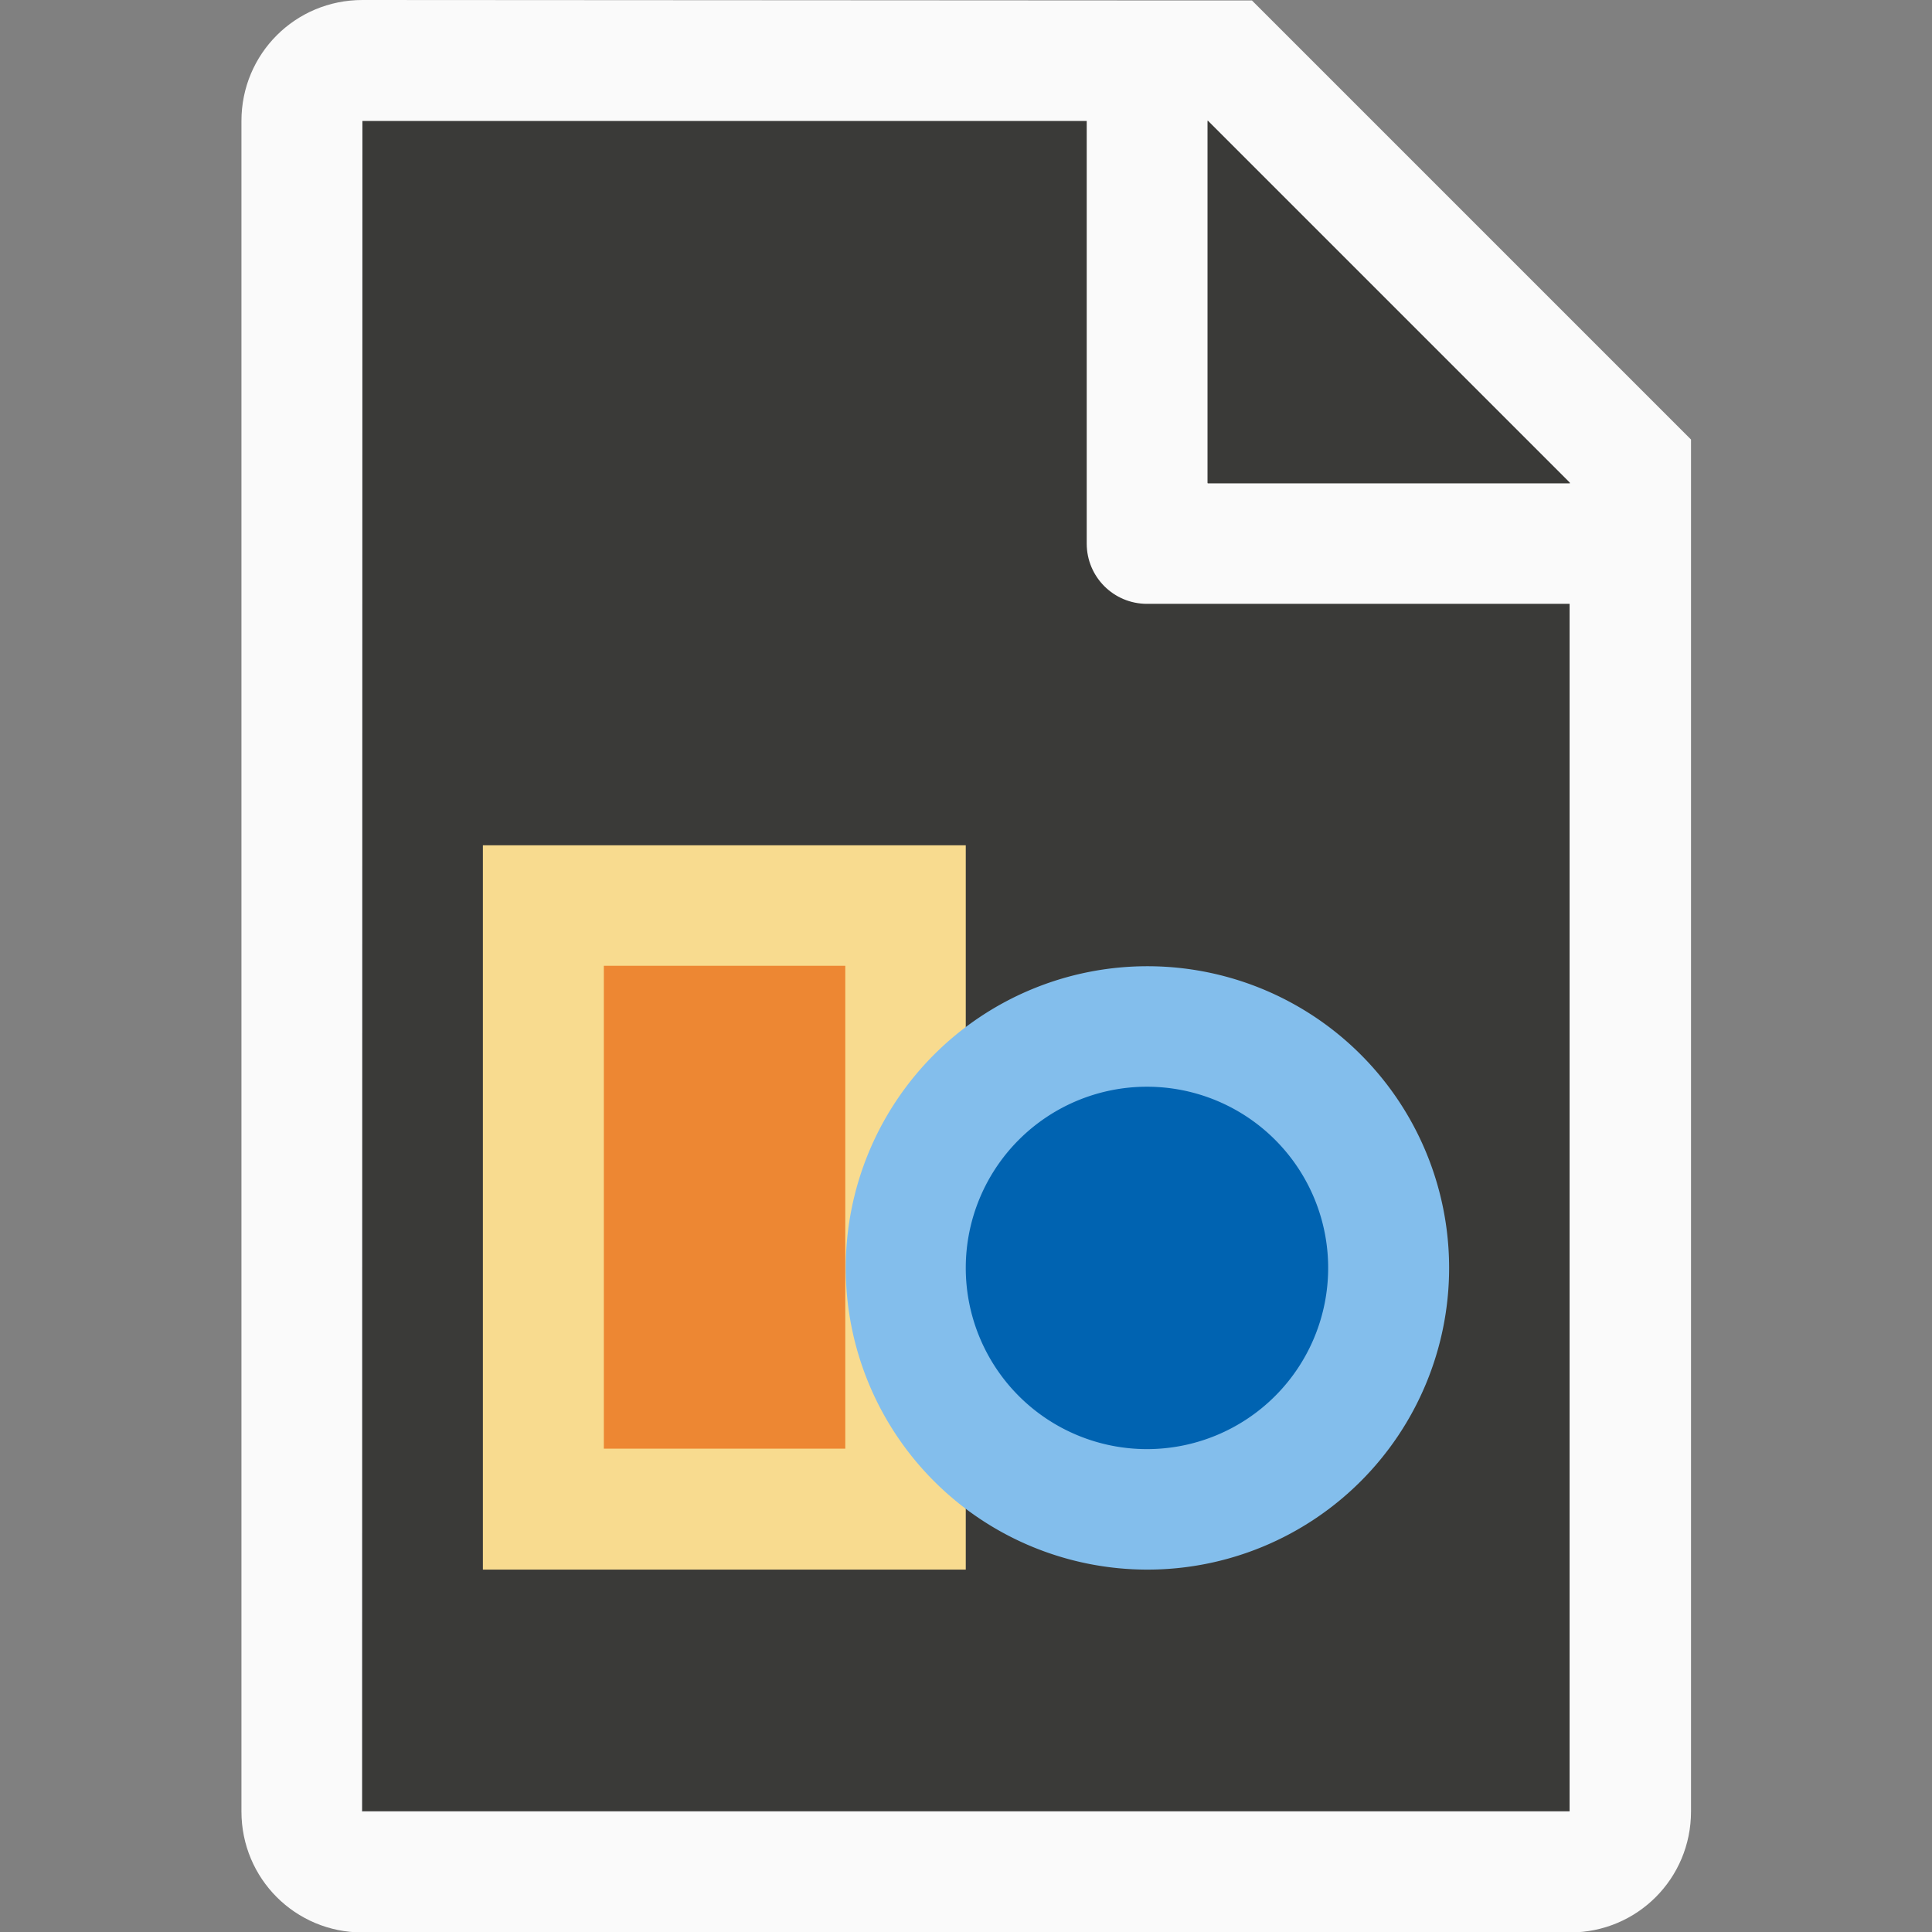<svg height="16" viewBox="0 0 4.233 4.233" width="16" xmlns="http://www.w3.org/2000/svg"><rect x="0" y="0" width="4.233" height="4.233" fill="#808080" stroke="none"/><g transform="translate(0 -292.767)"><g stroke-width=".265"><path d="m.794 293.031v3.704h2.646v-2.988l-.713-.716z" fill="#3a3a38"/><path d="m.794 292.767c-.147 0-.265.118-.265.265v3.704c0 .147.118.265.265.265h2.646c.147 0 .265-.118.265-.265v-2.778-.228l-.962-.962h-.228zm0 .265h1.587v.926c0 .073.059.132.132.132h.926v2.646h-2.646zm1.852 0 .794.794h-.794z" fill="#fafafa"/><path d="m2.646 293.031.794.794h-.794z" fill="#3a3a38"/></g><path d="m1.058 294.619h1.058v1.587h-1.058z" fill="#f8db8f" stroke-width=".167"/><path d="m3.175 295.545a.661.661 0 0 1 -.661.661.661.661 0 0 1 -.661-.661.661.661 0 0 1 .661-.661.661.661 0 0 1 .661.661z" fill="#83beec" stroke-width=".189"/><path d="m2.91 295.545a.397.397 0 0 1 -.397.397.397.397 0 0 1 -.397-.397.397.397 0 0 1 .397-.397.397.397 0 0 1 .397.397z" fill="#0063b1" stroke-width=".265"/><path d="m1.323 294.883h.529v1.058h-.529z" fill="#ed8733" stroke-width=".097"/></g></svg>